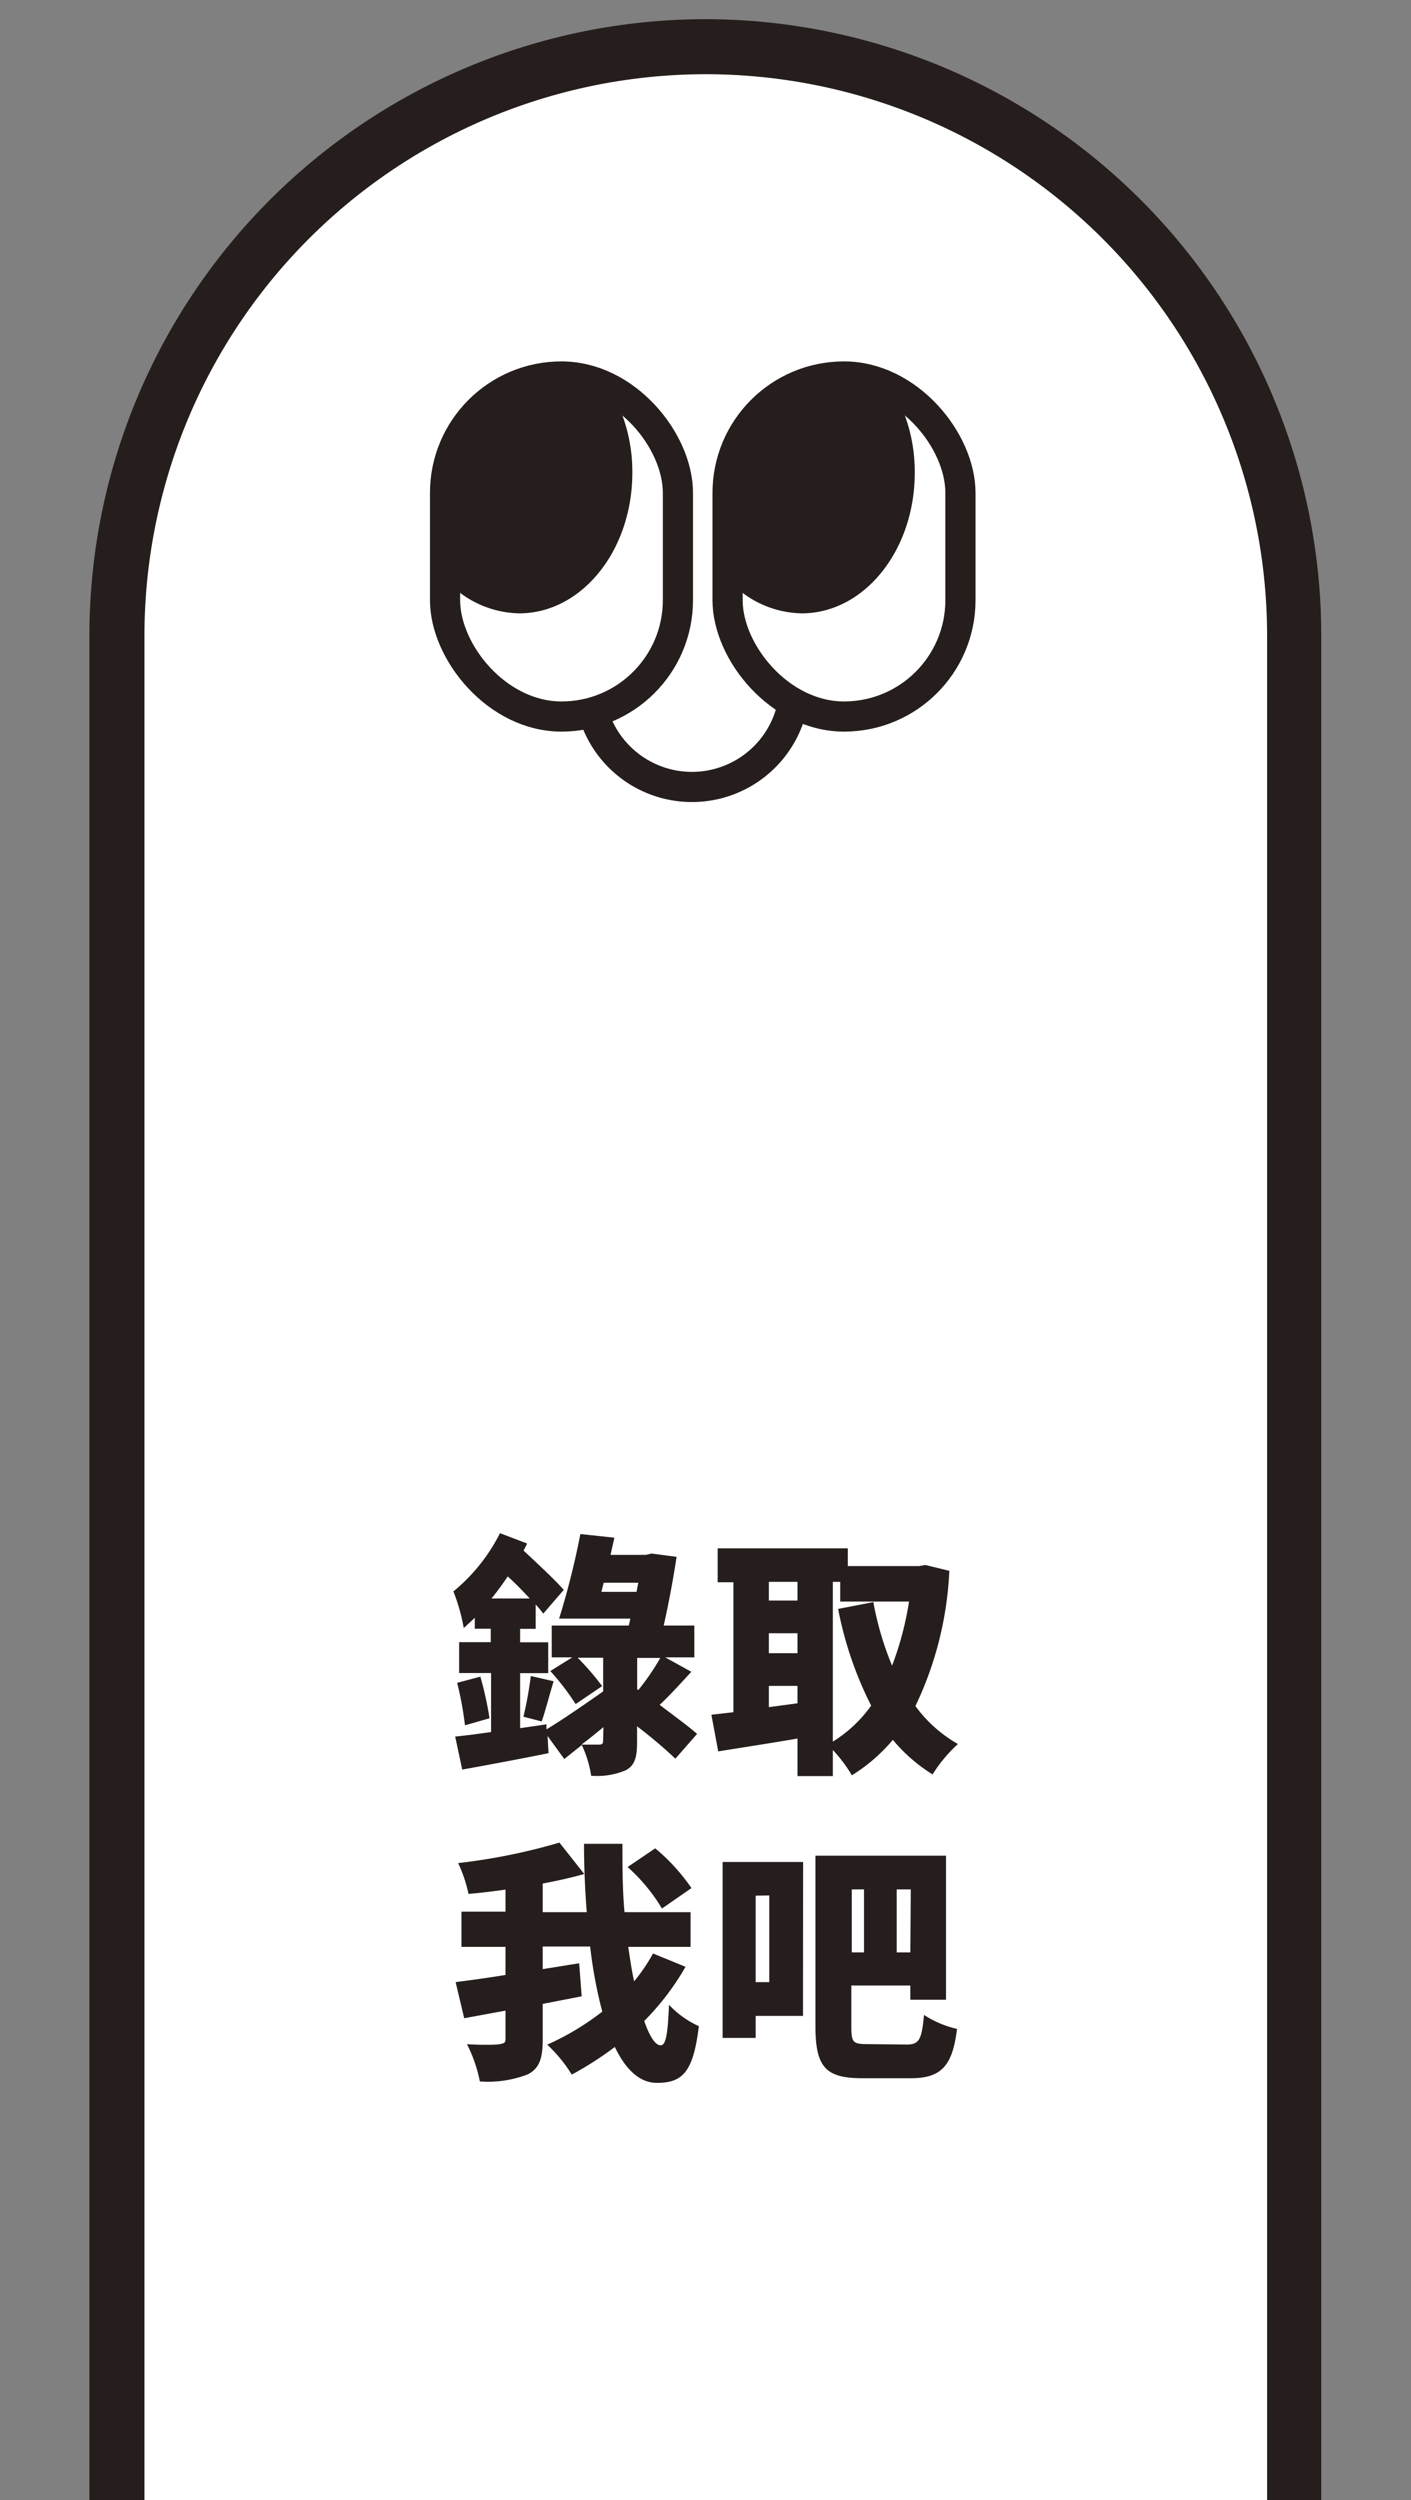<svg id="圖層_1" data-name="圖層 1" xmlns="http://www.w3.org/2000/svg" viewBox="0 0 128.15 227.05"><rect x="0" y="0" width="128.15" height="227.05" fill="#808080" stroke="none"/><defs><style>.cls-1,.cls-3,.cls-4{fill:#fff;}.cls-2{fill:#251e1c;}.cls-3,.cls-4{stroke:#251e1c;stroke-linecap:round;}.cls-3{stroke-linejoin:bevel;stroke-width:2.74px;}.cls-4{stroke-linejoin:round;stroke-width:2.74px;}</style></defs><path class="cls-1" d="M13.12,229.55l-2.5-2.5V57.69a53.46,53.46,0,0,1,106.91,0V227.05l-2.5,2.5Z"/><path class="cls-2" d="M64.08,6.74a51,51,0,0,1,51,50.95V227.05H13.12V57.69a51,51,0,0,1,51-50.95h0m0-5a56,56,0,0,0-56,56V227.05l5,5H115l5-5V57.69A56,56,0,0,0,64.08,1.74Z"/><path class="cls-3" d="M72.17,61.83a9.33,9.33,0,1,1-18.65,0"/><rect class="cls-4" x="40.42" y="34.19" width="21.15" height="30.88" rx="10.57"/><path class="cls-2" d="M47.15,55.7a9.22,9.22,0,0,1-6.73-3.13v-7.8A10.58,10.58,0,0,1,51,34.19h0a10.58,10.58,0,0,1,4.25.9,14.77,14.77,0,0,1,2.18,7.84C57.43,50,52.83,55.7,47.15,55.7Z"/><rect class="cls-4" x="66.08" y="34.19" width="21.15" height="30.88" rx="10.57"/><path class="cls-2" d="M72.81,55.7a9.19,9.19,0,0,1-6.73-3.13v-7.8A10.58,10.58,0,0,1,76.65,34.19h0a10.62,10.62,0,0,1,4.26.9,14.85,14.85,0,0,1,2.17,7.84C83.08,50,78.48,55.7,72.81,55.7Z"/><path class="cls-2" d="M61.34,159.71a42.7,42.7,0,0,0-3.48-2.94v1.43c0,1.33-.18,2.09-1,2.55a6.67,6.67,0,0,1-3.17.51,10,10,0,0,0-.85-2.79l-1.59,1.27-1.52-2.09.09,1.56c-2.71.55-5.58,1.08-7.84,1.49l-.64-3c.92-.09,2-.23,3.26-.41v-5.36H41.7v-2.8h2.87v-1.22H43.12v-1c-.34.34-.69.64-1,.94a17.37,17.37,0,0,0-.94-3.33,16.35,16.35,0,0,0,4.23-5.29l2.46.94c-.09.21-.21.44-.32.64,1.28,1.2,2.85,2.65,3.65,3.57l-1.86,2.16a8.61,8.61,0,0,0-.69-.83v2.21H47.24v1.22h2.55v2.8H47.24v5l2.39-.35,0,.46c1.33-.8,3.26-2.12,5.15-3.45v-3.06H52.46a23.94,23.94,0,0,1,2.23,2.58l-2.41,1.63a22.62,22.62,0,0,0-2.3-3l2-1.24H50.11v-2.89h7l.14-.63H50.78a72.2,72.2,0,0,0,1.93-7.68l3.09.33-.35,1.56h3.22l.51-.12,2.27.3c-.3,2-.73,4.28-1.17,6.24h2.78v2.89H60.42l2.37,1.31c-1,1.08-2,2.19-2.88,3,1.31,1,2.6,1.93,3.4,2.64Zm-17.71-7.45a31.82,31.82,0,0,1,.83,3.78l-2.23.64a30.6,30.6,0,0,0-.71-3.86Zm4.48-7.1c-.59-.64-1.28-1.36-2-2a24.2,24.2,0,0,1-1.47,2Zm-.57,10.74a34.92,34.92,0,0,0,.67-3.7l2.07.48c-.39,1.29-.76,2.73-1.08,3.65Zm7.27.94c-.67.55-1.31,1.08-2,1.59.65,0,1.38,0,1.61,0s.35-.07.35-.3Zm3-12.28.16-.83H54.83l-.21.83Zm.06,6v2.85l.1.07a21.81,21.81,0,0,0,2-2.92Z"/><path class="cls-2" d="M86.22,142.65a31.67,31.67,0,0,1-3.08,12.28A12.34,12.34,0,0,0,87,158.38a13,13,0,0,0-2.3,2.76A15,15,0,0,1,81.09,158a15.59,15.59,0,0,1-3.72,3.22,13.18,13.18,0,0,0-1.73-2.3v2.37H72.43v-3.41c-2.53.44-5.13.83-7.2,1.17l-.62-3.33,2-.23V143.69H65.18v-3.08H77v1.61h6.46l.58-.1Zm-16.39,1v1.7h2.6v-1.7Zm0,6.48h2.6v-1.81h-2.6Zm2.6,4.55v-1.58h-2.6v1.93Zm3.21,3.48a12,12,0,0,0,3.48-3.27,33.28,33.28,0,0,1-3-8.78l3.2-.62a28,28,0,0,0,1.7,5.77,28.59,28.59,0,0,0,1.54-5.82H76.31v-1.79h-.67Z"/><path class="cls-2" d="M62.26,178.61a23.52,23.52,0,0,1-3.75,4.92c.48,1.38,1,2.21,1.49,2.21s.65-1.08.76-3.68A8.56,8.56,0,0,0,63.47,184c-.5,4.21-1.51,5.15-3.81,5.15-1.59,0-2.85-1.24-3.82-3.26a30.91,30.91,0,0,1-3.91,2.51,13.13,13.13,0,0,0-2.23-2.72,24.06,24.06,0,0,0,5-3,41,41,0,0,1-1.1-5.91H49.29v2.05l3.31-.53.23,3-3.54.69v3.27c0,1.7-.32,2.6-1.36,3.13a10.08,10.08,0,0,1-4.35.64,12.7,12.7,0,0,0-1.17-3.38c1.2.07,2.53.07,2.94,0s.56-.11.56-.48v-2.57l-3.75.69L41.38,180c1.24-.16,2.83-.37,4.53-.65v-2.55h-4V173.6h4v-2c-1.15.16-2.28.3-3.36.39a12.64,12.64,0,0,0-.94-2.8,54.23,54.23,0,0,0,9.2-1.86l2.25,2.85c-1.17.34-2.46.62-3.77.87v2.6h4c-.16-2.07-.25-4.19-.25-6.21h3.49c0,2.05,0,4.16.19,6.21h6v3.15H57.06c.16,1.1.32,2.16.53,3.13a16.1,16.1,0,0,0,1.72-2.53Zm-2.14-5.29A16,16,0,0,0,57,169.55l2.51-1.7a17.83,17.83,0,0,1,3.29,3.61Z"/><path class="cls-2" d="M72.93,183.07h-4.3v2h-3V169.09h7.31Zm-4.3-10.92V180h1.24v-7.87Zm13.73,13.52c1.13,0,1.36-.48,1.56-2.69a9.25,9.25,0,0,0,3,1.27c-.41,3.31-1.38,4.48-4.21,4.48H78.36c-3.29,0-4.3-.92-4.3-4.69V168.52H85.92V181.6H82.68v-1.29H77.32V184c0,1.47.14,1.63,1.43,1.63Zm-5-14.09v5.72h1.11v-5.72Zm5.36,0H81.44v5.72h1.24Z"/></svg>